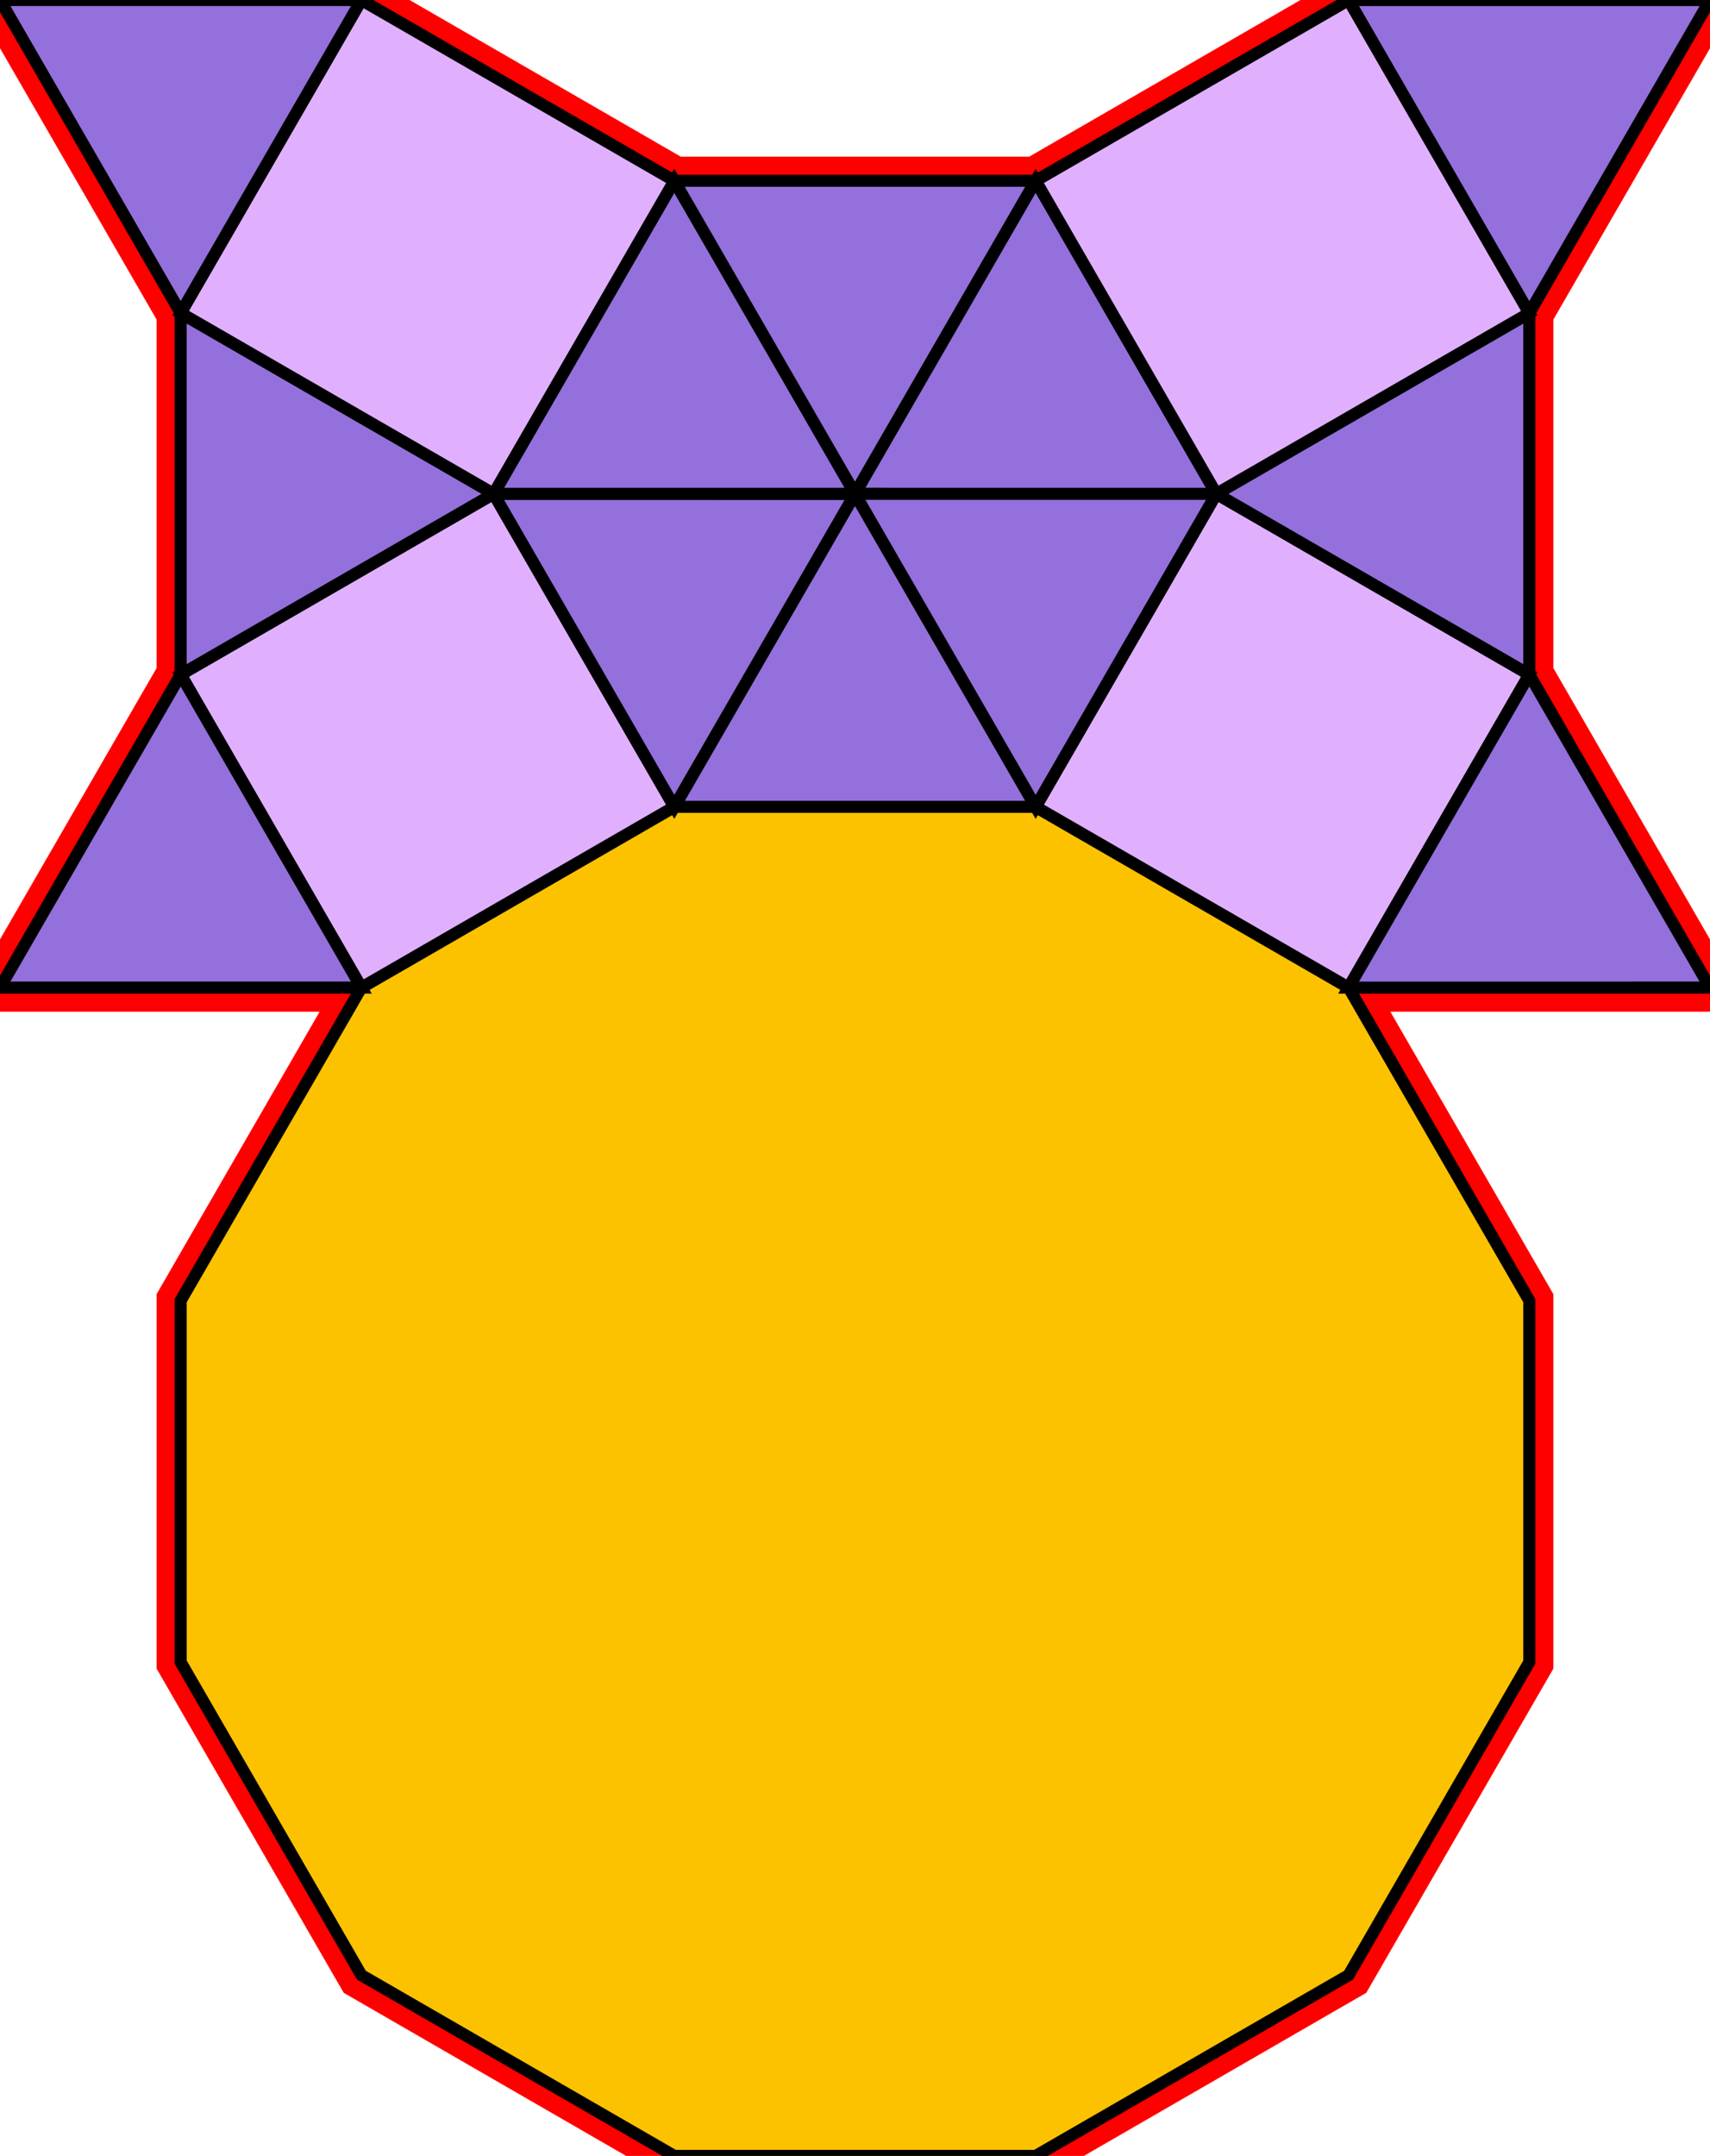 <?xml version="1.0" encoding="utf-8"?>
<svg xmlns="http://www.w3.org/2000/svg" id="mainSVG" pointer-events="all" width="141.963" height="178.924" EdgeLen="30" template="u5_287_tu" code="A12_4_0_1" copyright="Francis Hemsher, 2012">
	<polygon id="BorderPoly" fill="none" pointer-events="none" stroke="red" stroke-width="4" transform="" points="55.981,15.001 30.002,-7.62939e-006 0.001,-7.62939e-006 14.999,25.982 14.999,55.982 -7.62939e-006,81.962 30,81.962 15,107.943 14.999,137.943 30,163.923 55.98,178.923 85.981,178.924 111.961,163.924 126.961,137.943 126.961,107.943 111.961,81.962 141.961,81.962 126.961,55.982 126.961,25.982 141.964,0.004 111.962,0.002 85.981,15.001"/>
	<g id="mainPolyG" transform=""><polygon id="mainPoly" fill="rgb(252, 194, 0)" stroke="black" onmouseover="setChange(evt)" onmouseout="unhiliteChange(evt)" onclick="changeMe(evt)" points="85.981,66.962 55.98,66.962 30,81.962 15,107.943 14.999,137.943 30,163.923 55.98,178.923 85.981,178.924 111.961,163.924 126.961,137.943 126.961,107.943 111.961,81.962" seed="0"/><polygon fill="rgb(224, 176, 255)" stroke="black" stroke-width="1" onmouseover="setChange(evt)" onmouseout="unhiliteChange(evt)" onclick="changeMe(evt)" points="55.98,66.962 40.98,40.982 14.999,55.982 30,81.962" seed="1"/><polygon fill="rgb(224, 176, 255)" stroke="black" stroke-width="1" onmouseover="setChange(evt)" onmouseout="unhiliteChange(evt)" onclick="changeMe(evt)" points="126.961,55.982 100.98,40.982 85.981,66.963 111.961,81.962" seed="2"/><polygon fill="rgb(147, 112, 219)" stroke="black" stroke-width="1" onmouseover="setChange(evt)" onmouseout="unhiliteChange(evt)" onclick="changeMe(evt)" points="85.981,66.962 70.981,40.982 55.98,66.962" seed="3"/><polygon fill="rgb(147, 112, 219)" stroke="black" stroke-width="1" onmouseover="setChange(evt)" onmouseout="unhiliteChange(evt)" onclick="changeMe(evt)" points="70.981,40.982 40.981,40.981 55.98,66.962" seed="4"/><polygon fill="rgb(147, 112, 219)" stroke="black" stroke-width="1" onmouseover="setChange(evt)" onmouseout="unhiliteChange(evt)" onclick="changeMe(evt)" points="70.981,40.982 55.981,15.001 40.981,40.981" seed="5"/><polygon fill="rgb(147, 112, 219)" stroke="black" stroke-width="1" onmouseover="setChange(evt)" onmouseout="unhiliteChange(evt)" onclick="changeMe(evt)" points="85.981,15.001 55.981,15.001 70.981,40.982" seed="6"/><polygon fill="rgb(147, 112, 219)" stroke="black" stroke-width="1" onmouseover="setChange(evt)" onmouseout="unhiliteChange(evt)" onclick="changeMe(evt)" points="100.98,40.983 85.981,15.002 70.981,40.982" seed="7"/><polygon fill="rgb(147, 112, 219)" stroke="black" stroke-width="1" onmouseover="setChange(evt)" onmouseout="unhiliteChange(evt)" onclick="changeMe(evt)" points="100.98,40.983 70.981,40.982 85.98,66.964" seed="8"/><polygon fill="rgb(147, 112, 219)" stroke="black" stroke-width="1" onmouseover="setChange(evt)" onmouseout="unhiliteChange(evt)" onclick="changeMe(evt)" points="40.98,40.982 14.999,25.982 14.999,55.982" seed="9"/><polygon fill="rgb(147, 112, 219)" stroke="black" stroke-width="1" onmouseover="setChange(evt)" onmouseout="unhiliteChange(evt)" onclick="changeMe(evt)" points="126.961,55.982 126.961,25.982 100.98,40.982" seed="10"/><polygon fill="rgb(224, 176, 255)" stroke="black" stroke-width="1" onmouseover="setChange(evt)" onmouseout="unhiliteChange(evt)" onclick="changeMe(evt)" points="55.983,15.001 30.002,-7.62939e-006 15.001,25.981 40.981,40.981" seed="11"/><polygon fill="rgb(224, 176, 255)" stroke="black" stroke-width="1" onmouseover="setChange(evt)" onmouseout="unhiliteChange(evt)" onclick="changeMe(evt)" points="126.962,25.984 111.962,0.002 85.981,15.002 100.98,40.983" seed="12"/><polygon fill="rgb(147, 112, 219)" stroke="black" stroke-width="1" onmouseover="setChange(evt)" onmouseout="unhiliteChange(evt)" onclick="changeMe(evt)" points="30.002,-7.62939e-006 0.001,-7.62939e-006 15.001,25.981" seed="13"/><polygon fill="rgb(147, 112, 219)" stroke="black" stroke-width="1" onmouseover="setChange(evt)" onmouseout="unhiliteChange(evt)" onclick="changeMe(evt)" points="141.964,0.004 111.964,0.003 126.962,25.984" seed="14"/><polygon fill="rgb(147, 112, 219)" stroke="black" stroke-width="1" onmouseover="setChange(evt)" onmouseout="unhiliteChange(evt)" onclick="changeMe(evt)" points="30,81.962 14.999,55.982 -7.62939e-006,81.962" seed="15"/><polygon fill="rgb(147, 112, 219)" stroke="black" stroke-width="1" onmouseover="setChange(evt)" onmouseout="unhiliteChange(evt)" onclick="changeMe(evt)" points="141.961,81.962 126.961,55.982 111.961,81.963" seed="16"/></g>
</svg>
